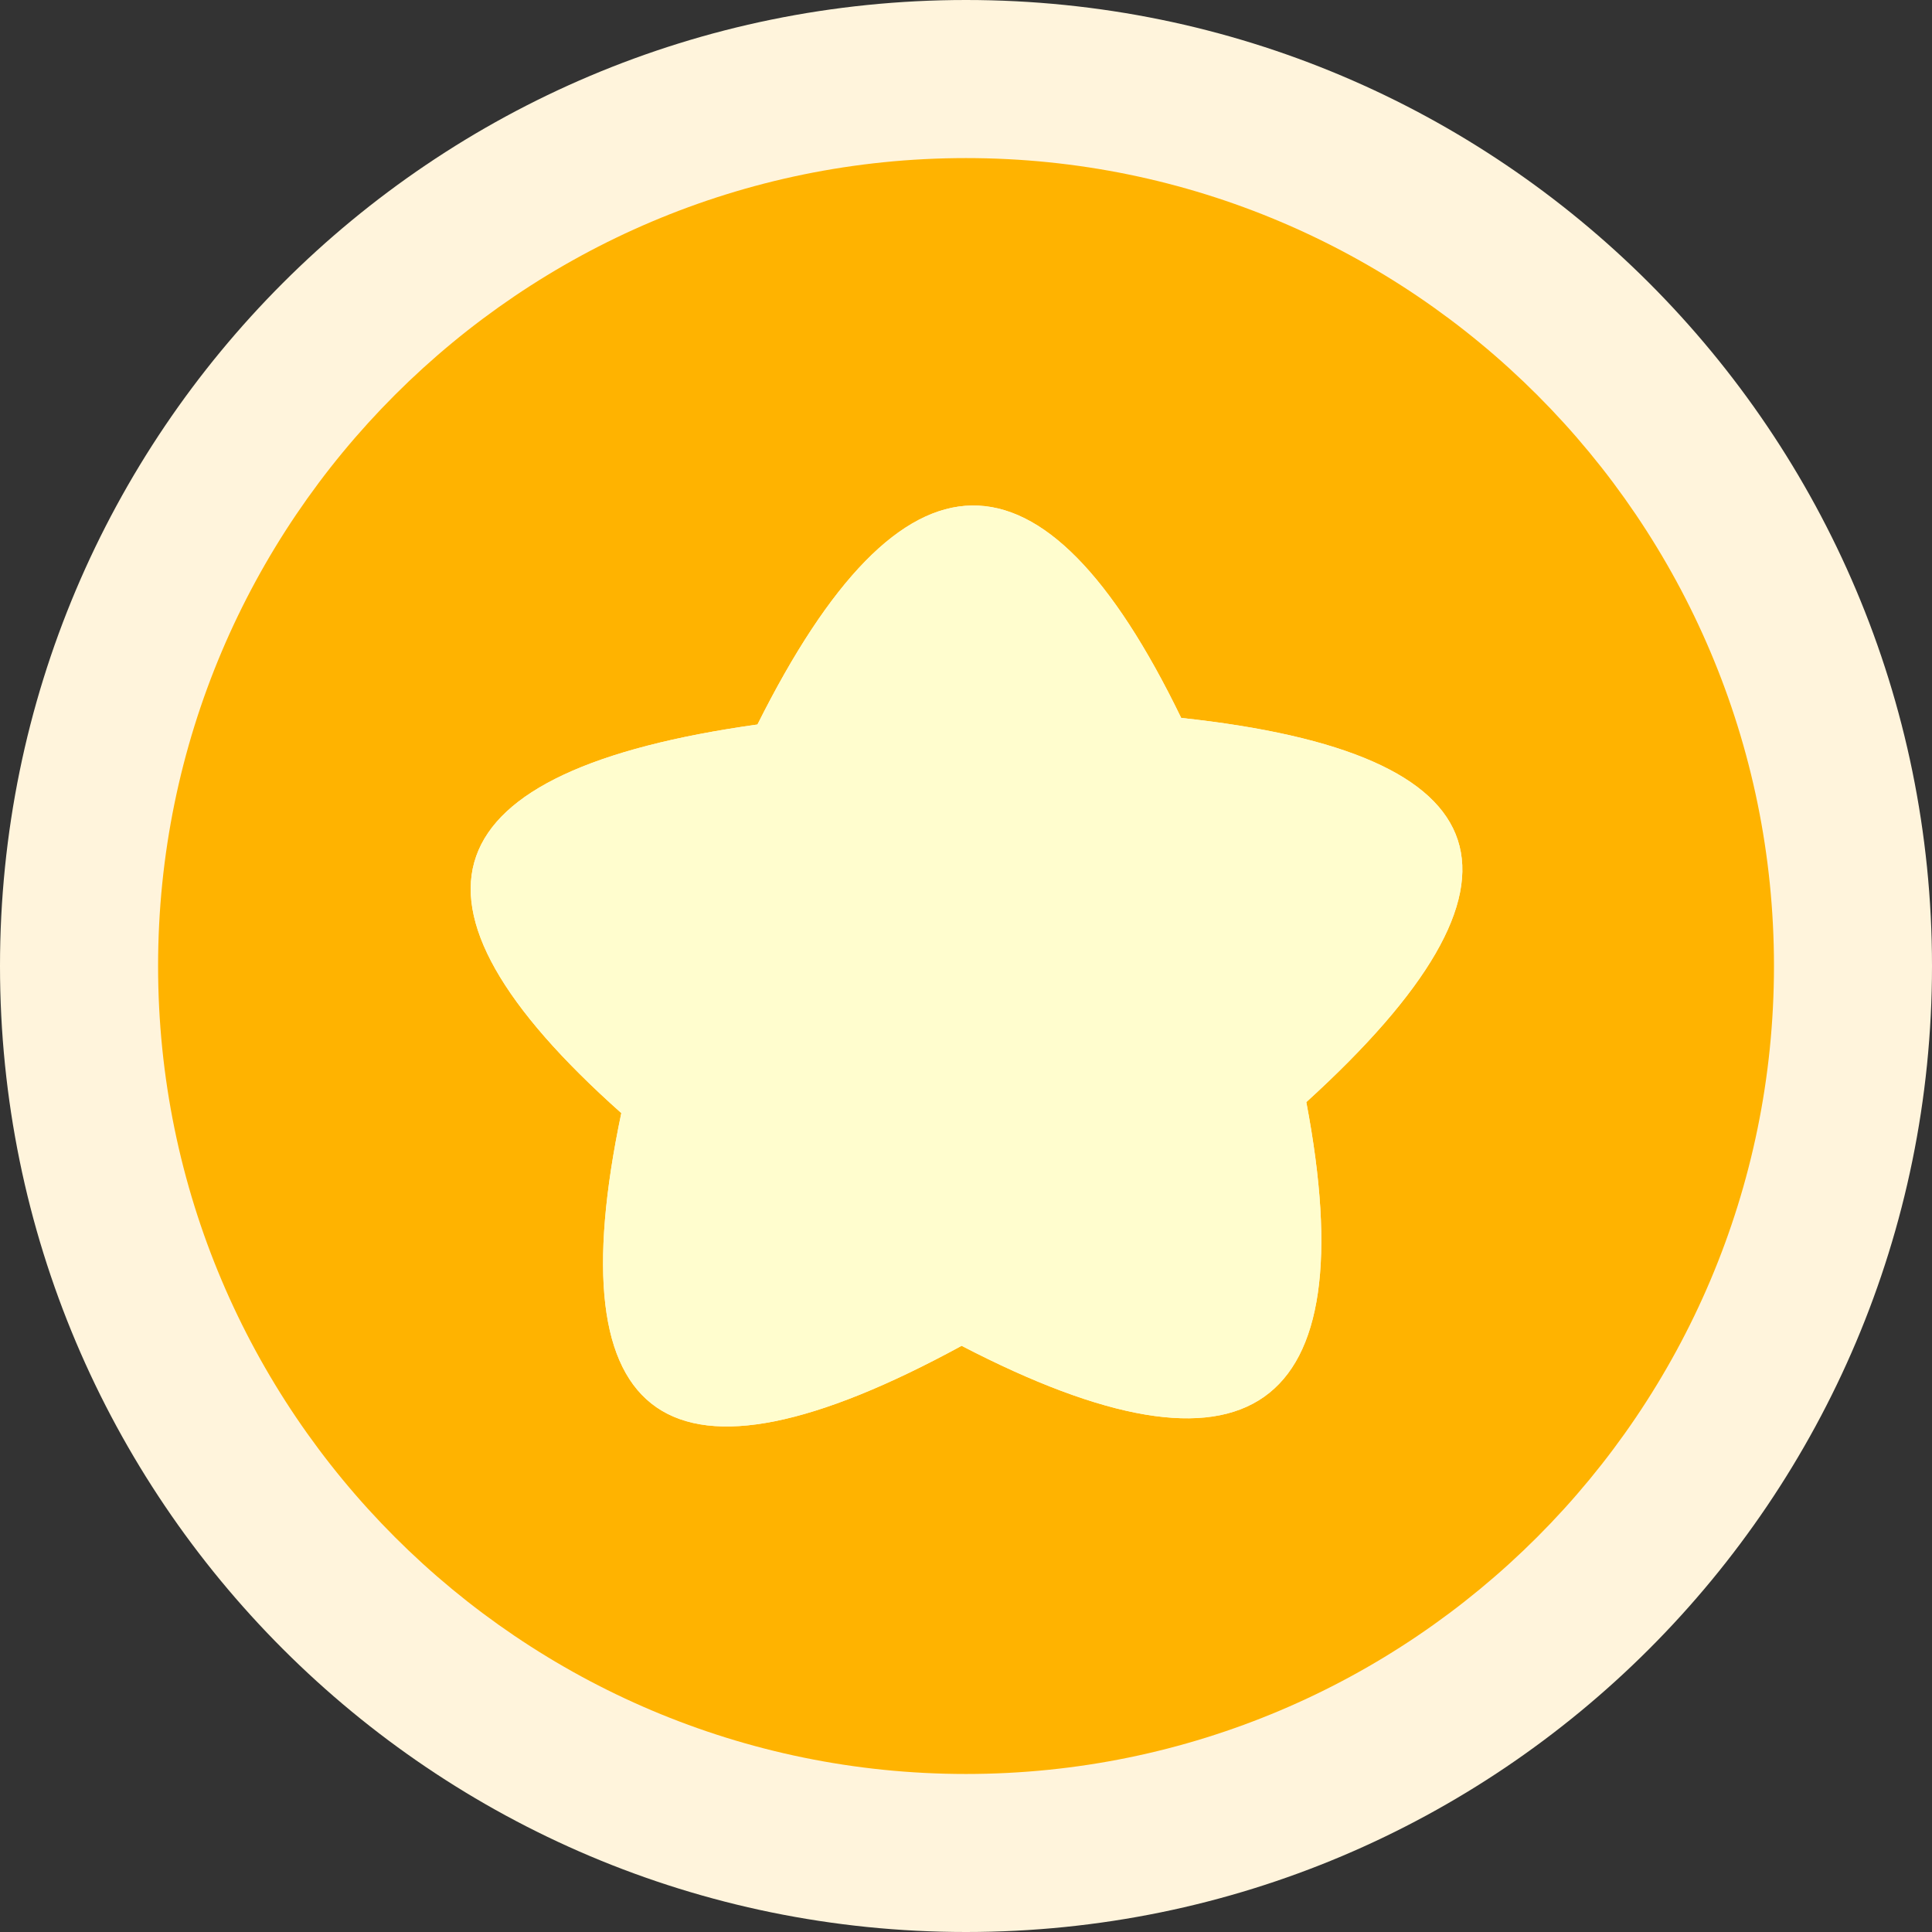<svg width="34" height="34" viewBox="0 0 34 34" fill="none" xmlns="http://www.w3.org/2000/svg">
<rect x="0" y="0" width="34" height="34" fill="#333333" stroke="none"/>
<g id="gold (2) 1" clip-path="url(#clip0_609_91)">
<path id="Vector" d="M17 0C7.611 0 0 7.611 0 17C0 26.389 7.611 34 17 34C26.389 34 34 26.389 34 17C34 7.611 26.389 0 17 0Z" fill="#FFF4DC"/>
<path id="Vector_2" d="M17 2.782C9.157 2.782 2.782 9.157 2.782 17C2.782 24.844 9.157 31.219 17 31.219C24.844 31.219 31.219 24.844 31.219 17C31.219 9.157 24.844 2.782 17 2.782ZM22.989 19.396C24.032 24.882 21.985 26.312 16.923 23.684C11.746 26.505 9.775 25.114 10.934 19.589C6.723 15.841 7.535 13.562 13.33 12.75C15.88 7.65 18.353 7.612 20.787 12.634C26.544 13.253 27.278 15.494 22.989 19.396Z" fill="#FFB300"/>
<path id="Vector_3" d="M22.989 19.395C24.032 24.881 21.984 26.311 16.923 23.684C11.746 26.504 9.775 25.113 10.934 19.588C6.723 15.841 7.534 13.561 13.33 12.75C15.88 7.65 18.352 7.611 20.787 12.634C26.543 13.252 27.277 15.493 22.989 19.395Z" fill="#FFFDCE"/>
</g>
<defs>
<clipPath id="clip0_609_91">
<rect width="34" height="34" fill="white"/>
</clipPath>
</defs>
</svg>
